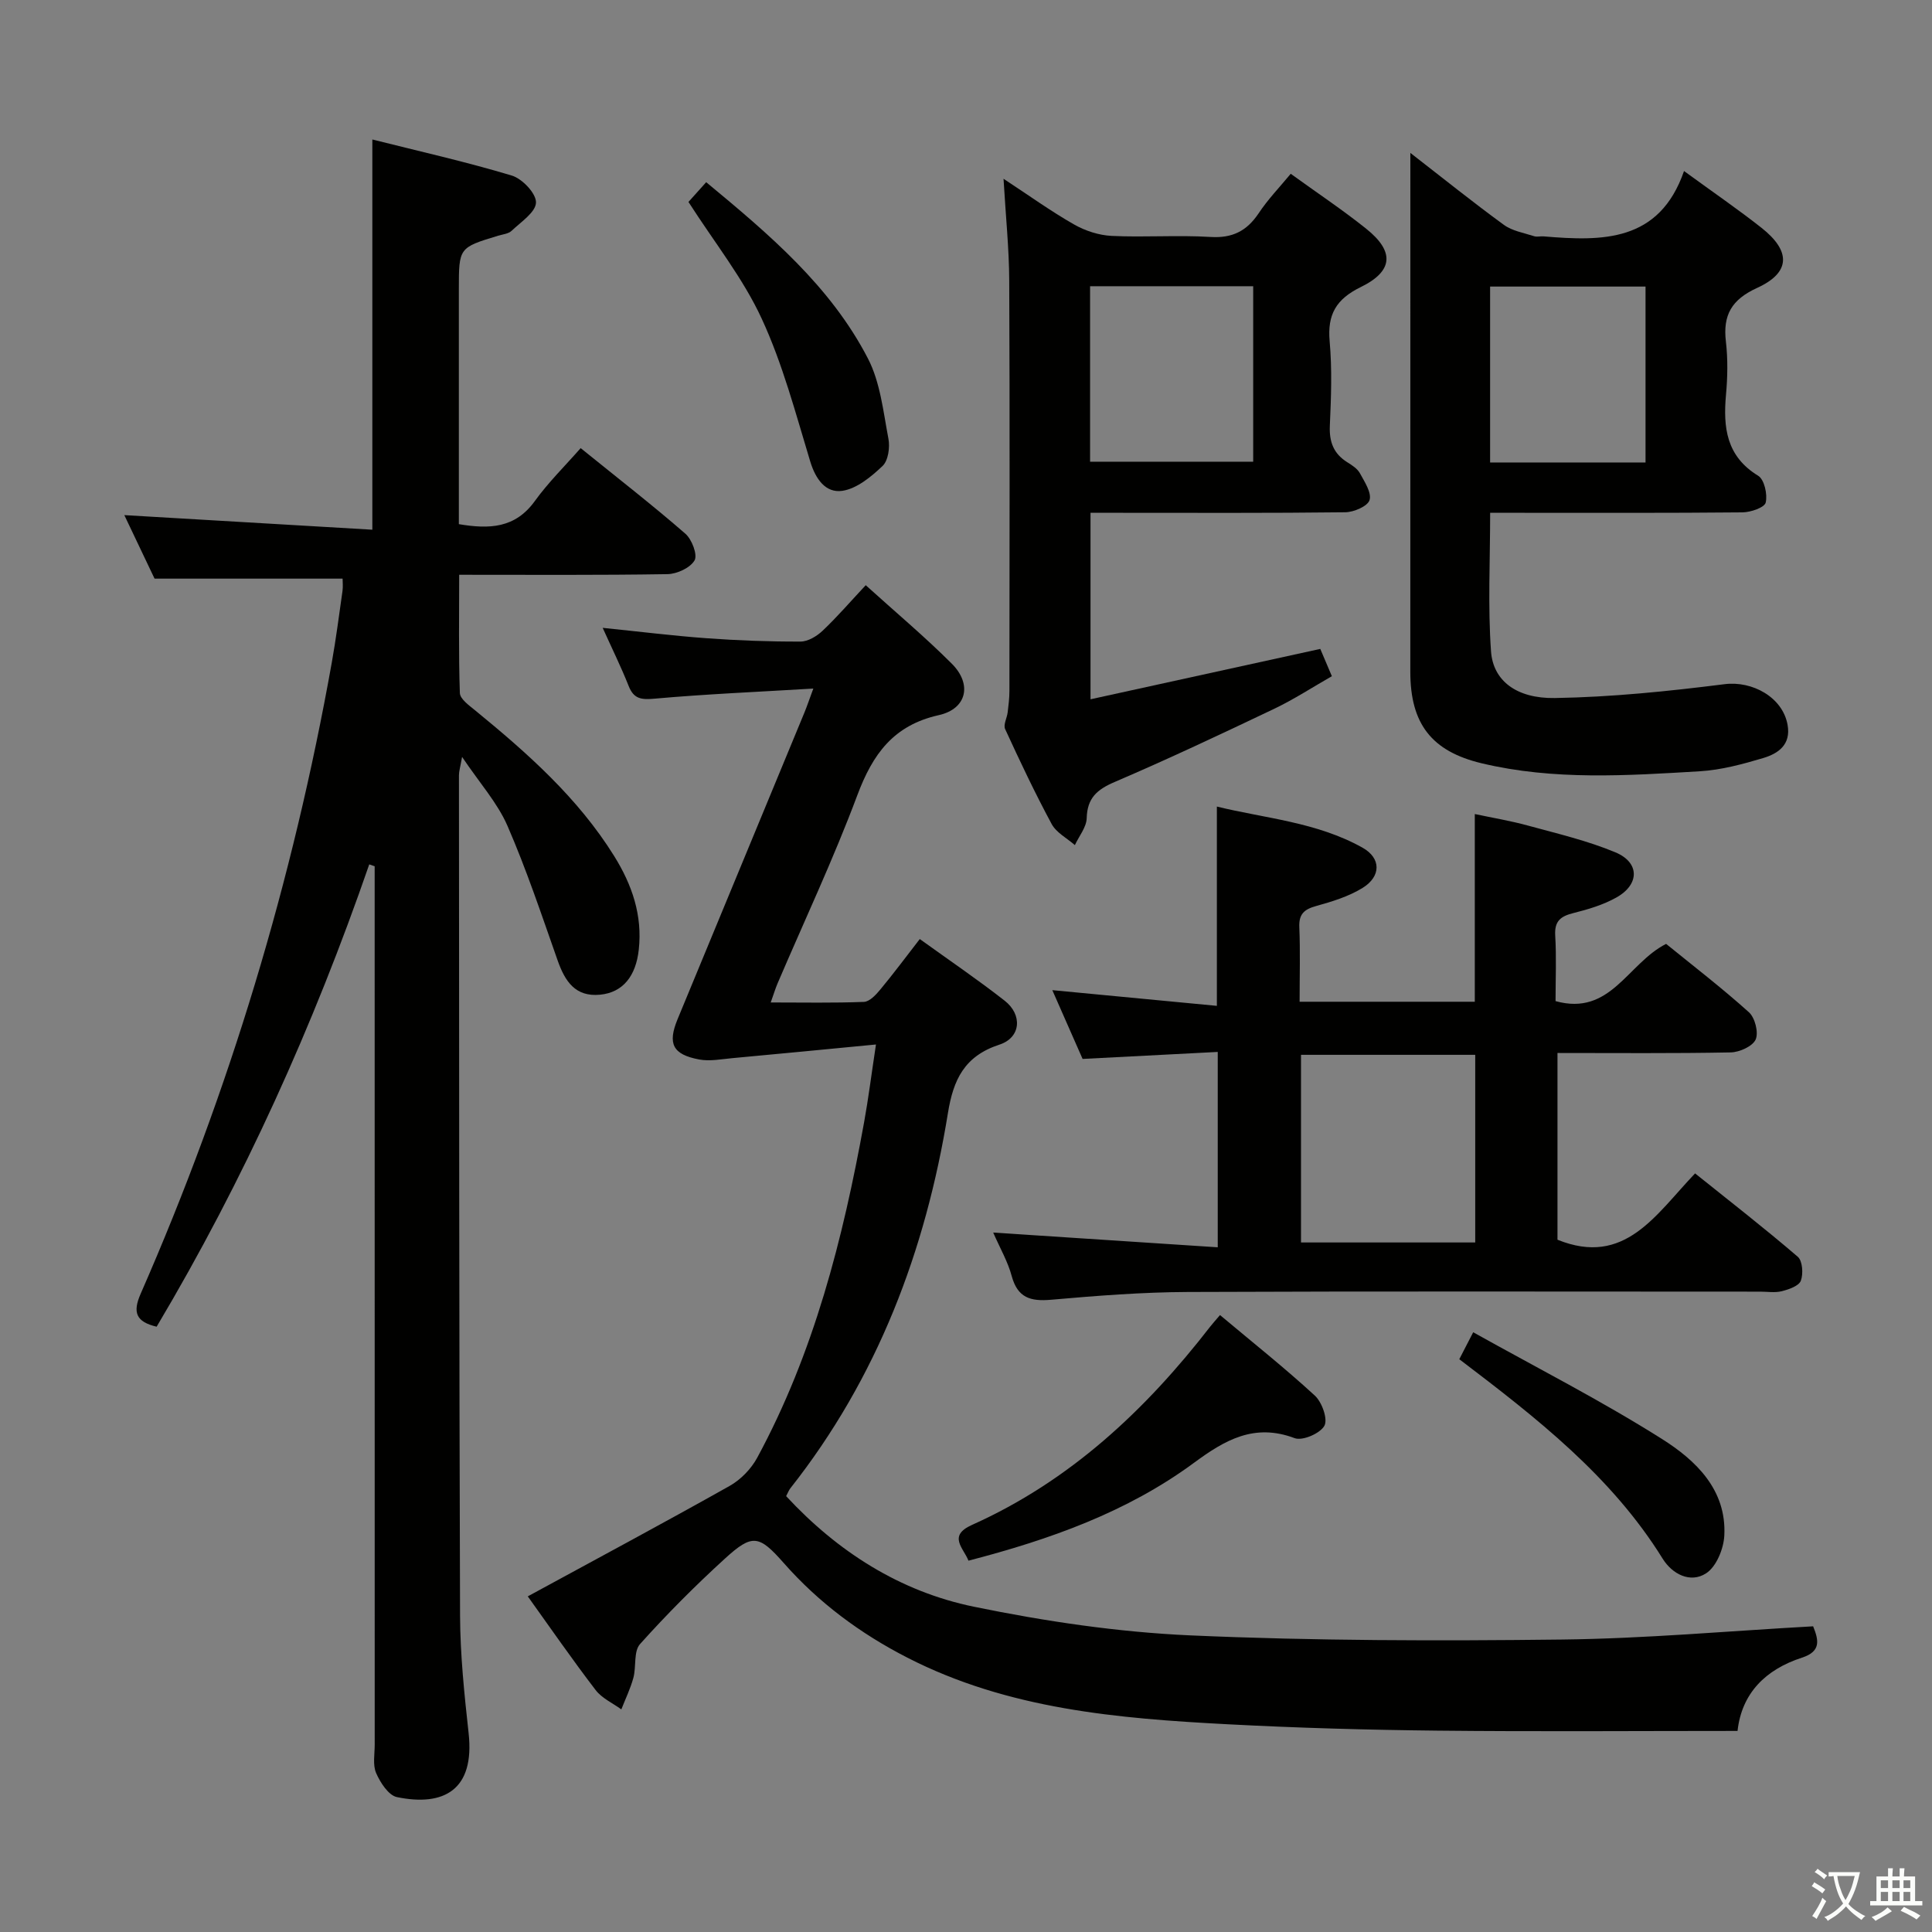 <svg enable-background="new 0 0 400 400" viewBox="0 0 400 400" xmlns="http://www.w3.org/2000/svg"><rect x="0" y="0" width="400" height="400" fill="#808080" stroke="none"/><path d="m377.9 391.2c-.2.3-.4.5-.6.8-.7-.6-1.4-1-2.2-1.5.2-.3.4-.5.5-.8.6.4 1.4.8 2.3 1.5zm-1.8 6.1c-.2-.2-.5-.4-.9-.6.4-.6.8-1.2 1.2-1.9s.7-1.3.9-1.9c.3.3.5.5.8.7-.7 1.3-1.4 2.6-2 3.7zm2.2-9c-.3.3-.5.5-.6.8-.6-.6-1.3-1.1-2-1.5.3-.3.5-.5.6-.7.6.5 1.3.9 2 1.4zm.3.2v-.9h2 4.5c-.3 1.3-.6 2.5-1 3.6s-.9 2.1-1.4 3c.4.5 1 1 1.6 1.4s1.2.8 1.9 1.1c-.3.2-.5.4-.8.8-.4-.3-1-.7-1.6-1.2s-1.2-1.1-1.6-1.6c-.5.6-1.1 1.1-1.7 1.6s-1.4.9-2.1 1.4c-.1-.3-.3-.5-.7-.8.6-.2 1.2-.5 1.9-1s1.4-1.1 2-1.8c-.5-.8-.9-1.6-1.2-2.5s-.6-2-.8-3.2c-.4.1-.7.1-1 .1zm2.5 2.7c.3 1 .7 1.7 1 2.2.3-.5.6-1.1 1-2s.6-1.9.9-3h-3.2-.4c.1.9.3 1.8.7 2.8z" fill="#fbfcfa"/><path d="m396.5 388.5v1.5 3.6h1.5v.9c-.4 0-1 0-1.7 0h-7.9c-.5 0-.9 0-1.2 0v-.9h1.3v-3.5c0-.7 0-1.2 0-1.6h2.4c0-.8 0-1.4 0-1.7h1c0 .3-.1.8-.1 1.7h1.5c0-.8 0-1.4 0-1.7h1c0 .3-.1.9-.1 1.7zm-8.2 9.2c-.2-.3-.5-.5-.8-.8.8-.3 1.4-.6 1.9-.9s1-.7 1.4-1.1c.3.3.6.5.9.8-1.6 1-2.8 1.6-3.4 2zm2.6-6.8v-1.6h-1.5v1.6zm0 2.7v-1.9h-1.5v1.9zm2.4-2.7v-1.6h-1.5v1.6zm0 2.7v-1.9h-1.5v1.9zm.2 2 .7-.8c.4.2.9.5 1.6.8s1.3.7 1.8 1c-.3.3-.5.5-.8.8-.4-.3-1.5-1-3.3-1.8zm2-4.7v-1.6h-1.4v1.6zm0 2.7v-1.9h-1.4v1.9z" fill="#fbfcfa"/><g fill="#010100"><path d="m76.45 178.96c-11.53 33.35-25.95 65.34-44.02 95.72-4.29-1.02-5-2.96-3.31-6.82 18.41-41.99 31.52-85.59 39.58-130.72.87-4.9 1.51-9.85 2.21-14.78.13-.94.02-1.92.02-2.56-12.79 0-25.38 0-38.93 0-1.75-3.69-4-8.4-6.26-13.15 17.22 1.01 34.03 2 51.35 3.02 0-27.32 0-53.66 0-80.79 9.53 2.4 19.31 4.59 28.88 7.47 2.16.65 5.06 3.71 5 5.59-.06 2.01-3.12 4.01-5.04 5.84-.66.63-1.83.73-2.79 1.02-8.14 2.47-8.14 2.46-8.14 11.14v48.58c6.34 1.07 11.66.85 15.72-4.77 2.8-3.88 6.26-7.28 9.5-10.97 8.1 6.55 15.06 11.95 21.69 17.73 1.34 1.17 2.55 4.37 1.89 5.51-.9 1.56-3.65 2.82-5.62 2.85-14.14.23-28.29.13-43.11.13 0 8.31-.14 16.4.14 24.48.04 1.23 1.89 2.56 3.12 3.56 10.86 8.88 21.32 18.13 28.83 30.2 3.69 5.93 5.88 12.25 5.09 19.39-.6 5.48-3.3 8.85-7.99 9.31-5.15.51-7.28-2.77-8.8-7.07-3.3-9.36-6.44-18.8-10.39-27.88-2.08-4.78-5.76-8.86-9.4-14.28-.37 2.11-.65 2.96-.65 3.81.04 57.98.03 115.96.23 173.94.03 8.12.88 16.27 1.77 24.36 1.31 11.79-5.15 15.25-14.84 13.25-1.74-.36-3.44-3-4.3-4.96-.74-1.7-.3-3.93-.3-5.93-.01-58.81-.01-117.63-.01-176.44 0-1.8 0-3.6 0-5.39-.36-.13-.74-.26-1.12-.39z"/><path d="m109.27 330.51c14.13-7.69 28.04-15.14 41.8-22.87 2.29-1.29 4.45-3.52 5.7-5.83 11.76-21.73 17.76-45.34 22.13-69.44.88-4.84 1.49-9.73 2.46-16.12-10.54 1.01-20.14 1.95-29.75 2.83-2.27.21-4.64.68-6.82.28-5.53-1.03-6.61-3.26-4.5-8.36 8.76-21.19 17.53-42.36 26.29-63.55.49-1.2.9-2.43 1.81-4.89-11.49.69-22.2 1.14-32.85 2.09-2.77.25-4.32.08-5.39-2.64-1.52-3.84-3.36-7.56-5.37-12.02 7.55.77 14.52 1.64 21.51 2.15 6.47.47 12.96.71 19.44.69 1.56 0 3.4-1.12 4.6-2.26 3-2.84 5.7-5.98 8.91-9.41 6.13 5.55 12.23 10.66 17.83 16.26 4.24 4.24 3.11 9.34-2.7 10.64-9.41 2.1-13.69 8.09-16.87 16.58-4.94 13.21-10.97 26-16.52 38.98-.44 1.02-.75 2.09-1.41 3.93 6.8 0 13.06.13 19.3-.12 1.17-.05 2.49-1.47 3.38-2.55 2.75-3.31 5.32-6.77 8.18-10.46 6.05 4.36 11.96 8.37 17.57 12.76 3.72 2.9 3.4 7.64-1.08 9.1-7.27 2.38-9.54 7.26-10.66 14.16-4.62 28.49-14.57 54.82-32.63 77.7-.3.38-.47.86-.87 1.62 10.66 11.5 23.57 19.75 38.86 22.89 14.75 3.03 29.84 5.27 44.86 5.94 25.6 1.13 51.27 1.16 76.9.86 17.27-.2 34.53-1.77 52.01-2.74 1.18 2.92 1.65 5.2-2.31 6.49-7.52 2.44-12.48 7.35-13.34 15.17-20.9 0-41.53.16-62.16-.06-14.48-.15-28.96-.56-43.42-1.32-22.78-1.2-45.45-3.1-66.3-13.79-9.74-4.99-18.35-11.37-25.6-19.6-5.12-5.82-6.51-6.08-12.18-.9-6.14 5.6-12.03 11.51-17.57 17.69-1.36 1.52-.75 4.68-1.38 7-.61 2.23-1.64 4.35-2.49 6.52-1.8-1.31-4.02-2.3-5.32-4-4.84-6.32-9.37-12.87-14.05-19.4z"/><path d="m205.63 255.19c15.87 1.04 30.91 2.03 46.49 3.05 0-13.83 0-26.7 0-40.45-9.22.48-18.42.95-27.98 1.45-2-4.55-4.05-9.2-6.27-14.24 11.7 1.12 22.86 2.18 34.07 3.25 0-14.2 0-27.43 0-41.26 9.86 2.43 20.65 3.19 30.15 8.51 3.88 2.17 3.88 5.95.01 8.34-2.89 1.78-6.32 2.83-9.64 3.75-2.48.69-3.57 1.69-3.45 4.4.21 4.98.06 9.98.06 15.41h36.27c0-12.6 0-25.31 0-38.86 3.57.76 7.39 1.39 11.09 2.41 6.07 1.66 12.26 3.11 18.03 5.52 5.05 2.11 5.02 6.65.19 9.35-2.71 1.52-5.82 2.45-8.86 3.21-2.65.66-3.98 1.64-3.8 4.65.27 4.46.07 8.95.07 13.59 11.4 3.17 14.89-7.79 22.89-11.85 5.5 4.47 11.51 9.09 17.14 14.15 1.26 1.13 2.04 4.2 1.4 5.65-.63 1.41-3.34 2.63-5.16 2.67-11.82.23-23.64.12-35.87.12v38.66c13.95 5.65 20.32-5.19 28.49-13.73 7.21 5.78 14.38 11.35 21.26 17.26.99.85 1.17 3.54.63 4.97-.41 1.08-2.48 1.79-3.94 2.16-1.41.36-2.98.09-4.48.09-39.49 0-78.98-.1-118.47.07-9.45.04-18.92.78-28.35 1.61-4.24.37-6.9-.4-8.13-4.88-.79-2.98-2.4-5.74-3.84-9.03zm99.8 2.05c0-13.24 0-26.11 0-38.85-12.3 0-24.21 0-36.07 0v38.85z"/><path d="m348.66 35.41c6.11 4.46 11.2 7.94 16.03 11.75 6.15 4.85 6.04 9.28-.9 12.45-5.28 2.41-7.11 5.61-6.46 11.12.42 3.62.35 7.35.02 10.98-.61 6.79.05 12.75 6.66 16.79 1.28.78 1.96 3.86 1.56 5.55-.25 1.03-3.1 2.01-4.8 2.03-15.49.15-30.99.09-46.49.09-1.8 0-3.6 0-5.76 0 0 9.87-.49 19.33.18 28.7.43 6.02 5.22 9.78 13.21 9.65 11.74-.19 23.5-1.4 35.16-2.87 5.7-.72 12.01 2.68 13.03 8.43.73 4.1-1.93 5.93-5.03 6.86-4.26 1.27-8.68 2.47-13.09 2.74-15.11.9-30.27 1.92-45.22-1.65-10.38-2.48-14.76-8.19-14.77-18.91 0-34.17.01-68.33.01-102.49 0-1.31 0-2.61 0-4.97 6.88 5.33 13.01 10.27 19.37 14.9 1.73 1.26 4.12 1.65 6.24 2.34.6.2 1.33-.02 1.99.04 12.14 1.02 23.94 1.23 29.06-13.53zm-40.15 23.92v36.42h32.18c0-12.25 0-24.26 0-36.42-10.84 0-21.39 0-32.18 0z"/><path d="m267.23 35.98c5.46 3.95 10.72 7.45 15.63 11.38 5.88 4.7 5.64 8.77-1.14 12.08-5.08 2.49-6.93 5.66-6.43 11.22.52 5.78.3 11.65.04 17.47-.15 3.35.77 5.8 3.62 7.58.98.61 2.09 1.32 2.61 2.28.96 1.77 2.46 4.02 1.99 5.55-.39 1.27-3.25 2.5-5.03 2.52-15.65.19-31.3.11-46.95.11-1.81 0-3.61 0-5.79 0v38.61c15.83-3.47 31.38-6.88 47.57-10.43.58 1.37 1.33 3.12 2.4 5.65-4 2.28-7.84 4.79-11.94 6.75-10.94 5.21-21.9 10.38-33.03 15.15-3.66 1.57-5.68 3.32-5.79 7.49-.05 1.88-1.59 3.72-2.45 5.58-1.64-1.44-3.84-2.57-4.81-4.37-3.46-6.42-6.58-13.03-9.63-19.66-.41-.89.39-2.29.53-3.47.18-1.47.36-2.96.36-4.44.02-28.31.09-56.61-.04-84.92-.03-6.62-.72-13.24-1.18-21.1 5.37 3.53 9.84 6.75 14.6 9.46 2.31 1.32 5.14 2.24 7.78 2.37 6.81.33 13.67-.2 20.47.22 4.52.28 7.49-1.22 9.95-4.87 1.9-2.88 4.33-5.39 6.66-8.21zm-41.54 23.28v36.33h33.77c0-12.33 0-24.24 0-36.33-11.32 0-22.28 0-33.77 0z"/><path d="m252.59 272.27c6.76 5.67 13.41 10.95 19.64 16.68 1.48 1.36 2.72 4.88 1.97 6.24-.87 1.59-4.54 3.18-6.17 2.56-8.34-3.14-14.42.38-20.83 5.11-13.86 10.21-29.82 15.88-46.69 20.26-1.03-2.64-4.33-5.13.72-7.4 20.27-9.08 35.92-23.74 49.34-41.07.51-.65 1.07-1.26 2.02-2.38z"/><path d="m142.54 41.81c.97-1.08 2.17-2.42 3.67-4.09 12.98 10.76 25.71 21.47 33.49 36.51 2.56 4.95 3.17 10.99 4.24 16.61.34 1.79-.04 4.52-1.22 5.64-2.35 2.23-5.32 4.69-8.32 5.14-3.46.51-5.55-2.43-6.66-6.11-3.02-9.95-5.69-20.14-10.03-29.52-3.85-8.36-9.77-15.75-15.17-24.18z"/><path d="m302.13 281.41c.86-1.67 1.53-2.97 2.88-5.58 13.25 7.4 26.54 14.17 39.09 22.1 6.97 4.4 13.4 10.49 12.9 20-.14 2.74-1.65 6.44-3.77 7.81-3.26 2.11-7.01.17-9-3.04-10.59-17.07-26.08-29.12-42.1-41.29z"/></g></svg>